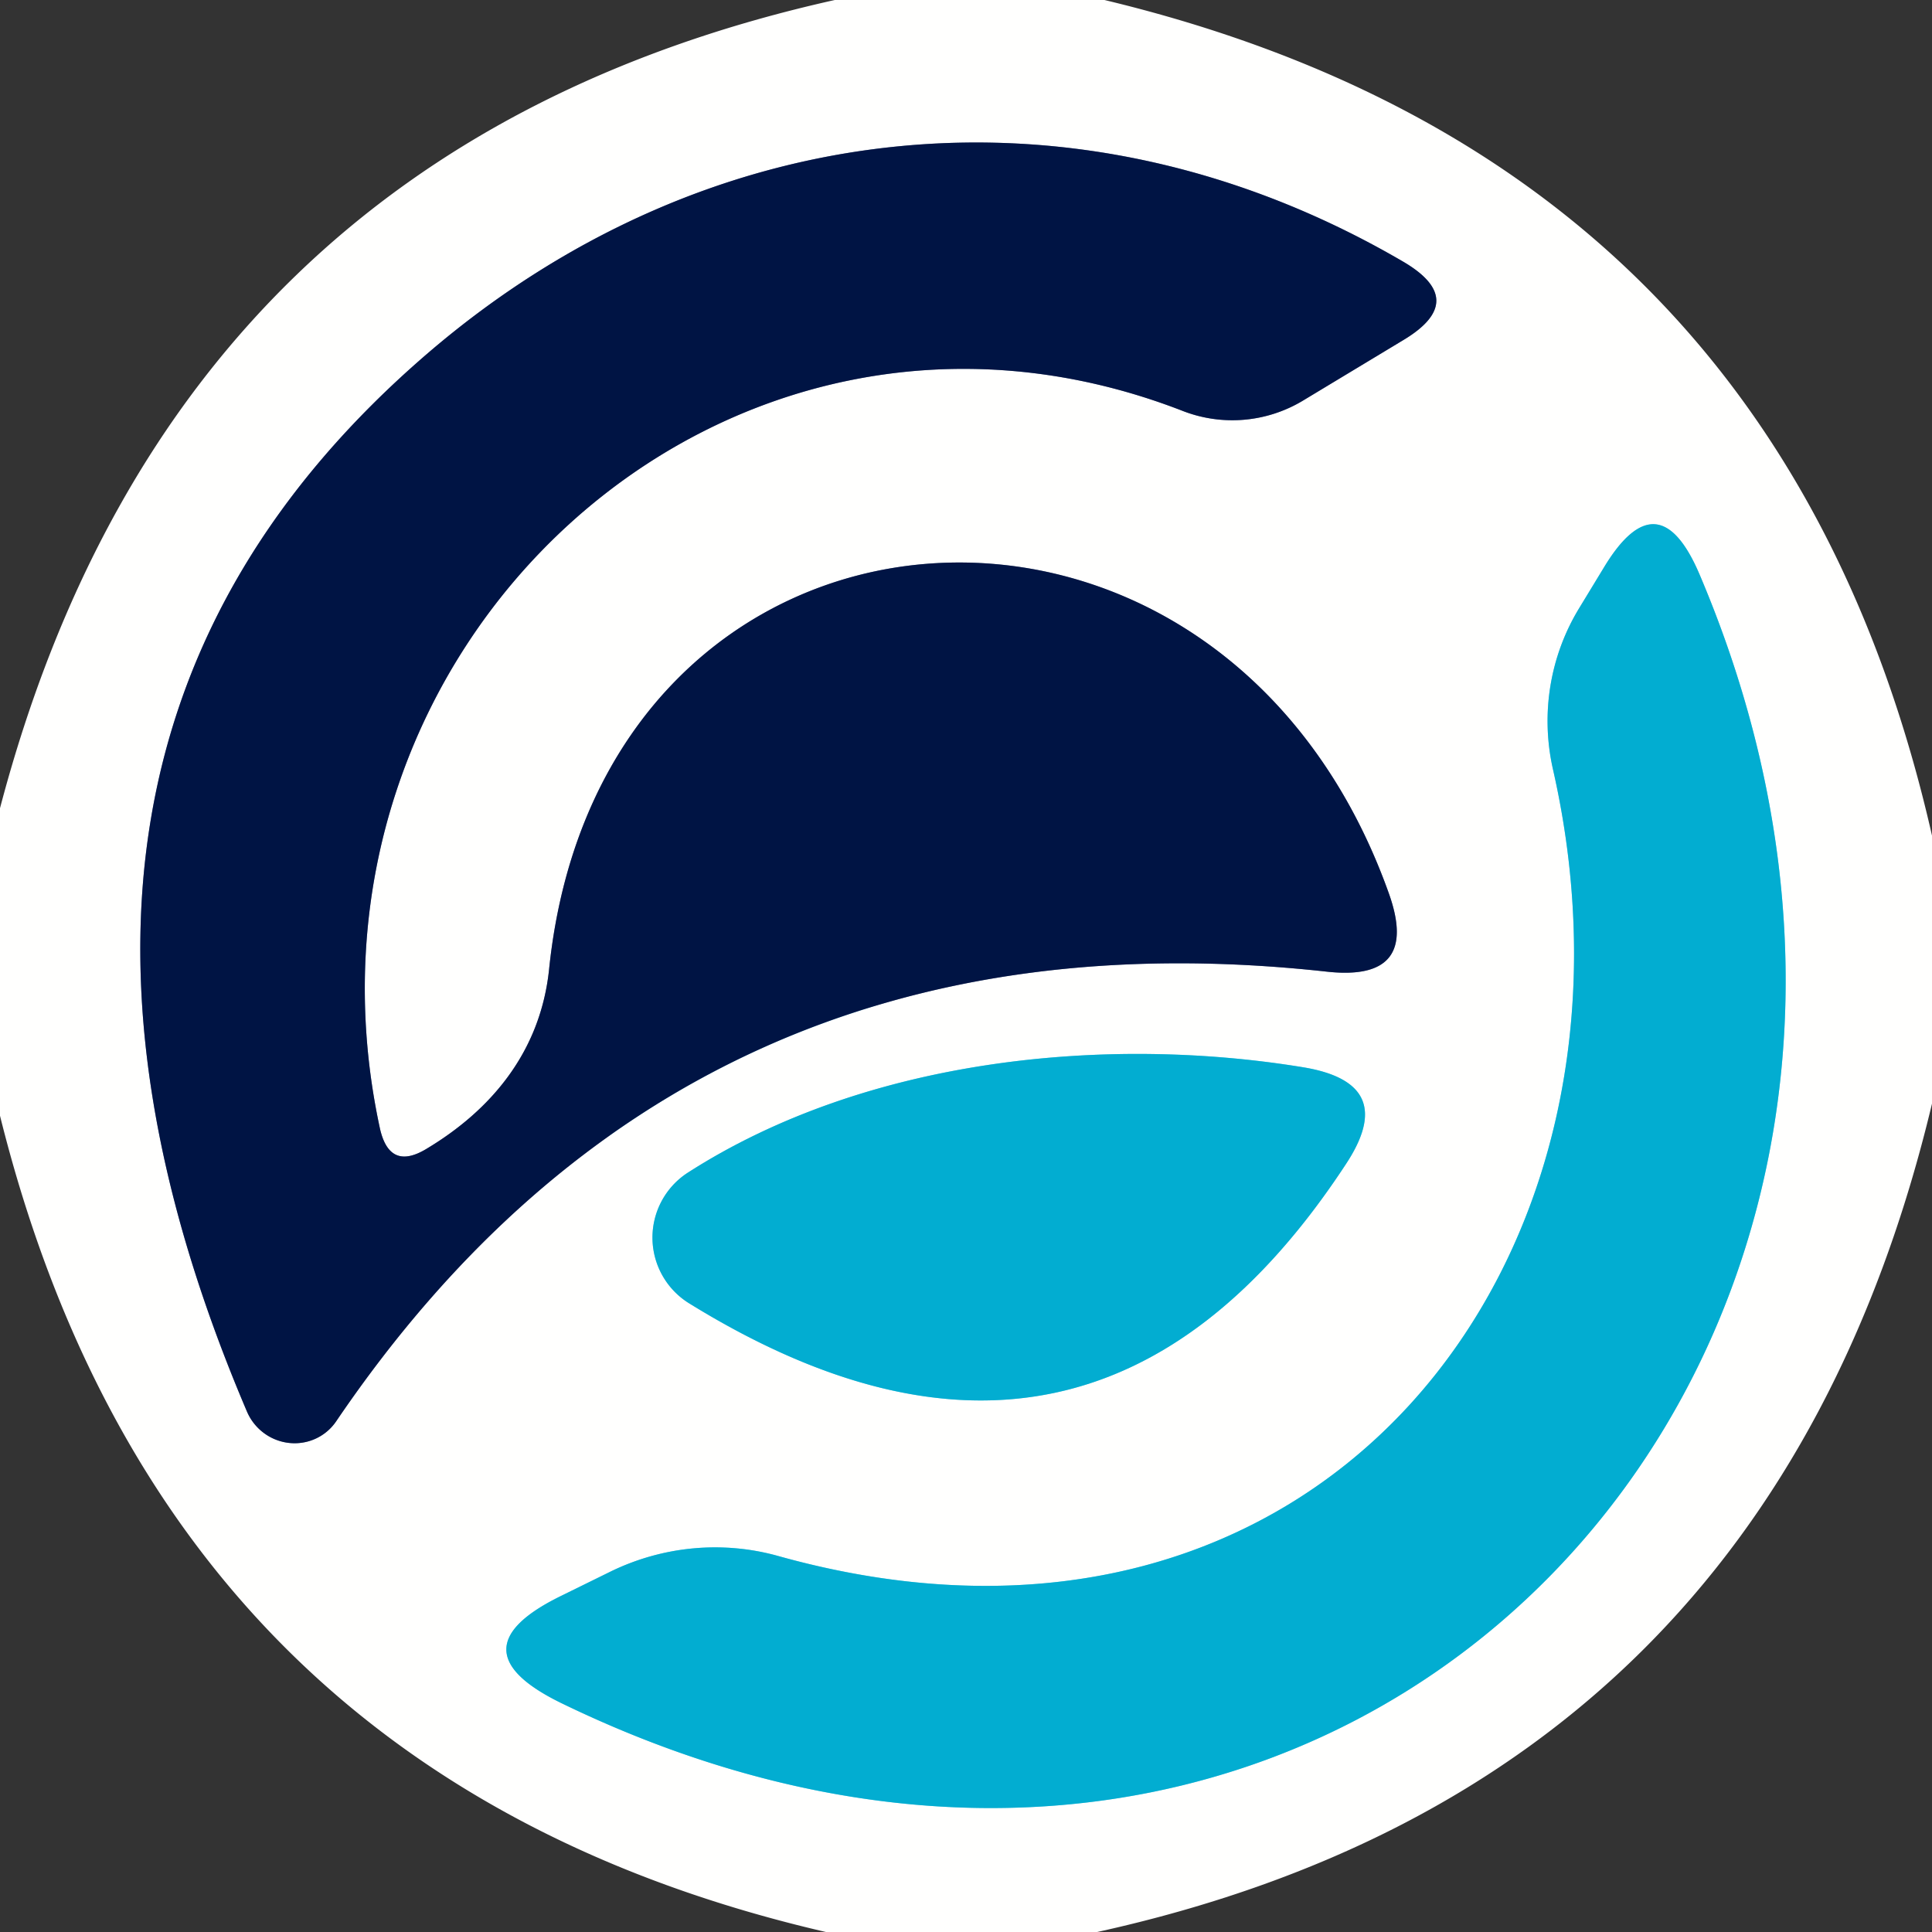 <?xml version="1.0" encoding="UTF-8" standalone="no"?>
<!DOCTYPE svg PUBLIC "-//W3C//DTD SVG 1.1//EN" "http://www.w3.org/Graphics/SVG/1.1/DTD/svg11.dtd">
<svg xmlns="http://www.w3.org/2000/svg" version="1.1" viewBox="0.00 0.00 24.00 24.00">
<rect x="0.00" y="0.00" width="24.00" height="24.00" fill="#333333" stroke="none"/>
<g stroke-width="2.00" fill="none" stroke-linecap="butt">
<path stroke="#808aa1" vector-effect="non-scaling-stroke" d="
  M 4.72 14.02
  C 3.43 8.06 8.99 2.90 14.68 5.10
  A 1.70 1.70 0.0 0 0 16.18 4.98
  L 17.44 4.22
  Q 18.25 3.73 17.43 3.25
  C 13.44 0.92 8.82 1.37 5.30 4.40
  Q -0.43 9.34 3.07 17.54
  A 0.64 0.63 50.5 0 0 4.18 17.65
  Q 8.56 11.20 16.48 12.07
  Q 17.65 12.20 17.25 11.09
  C 15.14 5.19 7.46 5.78 6.82 12.05
  C 6.71 13.07 6.10 13.79 5.30 14.27
  Q 4.84 14.55 4.72 14.02"
/>
<path stroke="#81d6e8" vector-effect="non-scaling-stroke" d="
  M 6.98 21.16
  C 16.78 25.91 25.24 16.83 21.11 7.13
  Q 20.60 5.94 19.93 7.04
  L 19.62 7.55
  A 2.71 2.69 54.6 0 0 19.29 9.55
  C 20.69 15.69 16.37 21.20 9.67 19.33
  A 2.97 2.92 -49.8 0 0 7.59 19.52
  L 6.98 19.82
  Q 5.60 20.49 6.98 21.16"
/>
<path stroke="#81d6e8" vector-effect="non-scaling-stroke" d="
  M 16.20 13.26
  C 13.78 12.86 10.78 13.13 8.54 14.57
  A 0.96 0.96 0.0 0 0 8.56 16.19
  Q 13.56 19.28 16.72 14.46
  Q 17.38 13.46 16.20 13.26"
/>
</g>
<path fill="#fffffe" d="
  M 10.37 0.00
  L 13.72 0.00
  Q 22.10 2.01 24.00 10.38
  L 24.00 13.71
  Q 21.98 22.16 13.63 24.00
  L 10.26 24.00
  Q 2.05 22.10 0.00 13.86
  L 0.00 10.04
  Q 2.16 1.83 10.37 0.00
  Z
  M 4.72 14.02
  C 3.43 8.06 8.99 2.90 14.68 5.10
  A 1.70 1.70 0.0 0 0 16.18 4.98
  L 17.44 4.22
  Q 18.25 3.73 17.43 3.25
  C 13.44 0.92 8.82 1.37 5.30 4.40
  Q -0.43 9.34 3.07 17.54
  A 0.64 0.63 50.5 0 0 4.18 17.65
  Q 8.56 11.20 16.48 12.07
  Q 17.65 12.20 17.25 11.09
  C 15.14 5.19 7.46 5.78 6.82 12.05
  C 6.71 13.07 6.10 13.79 5.30 14.27
  Q 4.84 14.55 4.72 14.02
  Z
  M 6.98 21.16
  C 16.78 25.91 25.24 16.83 21.11 7.13
  Q 20.60 5.94 19.93 7.04
  L 19.62 7.55
  A 2.71 2.69 54.6 0 0 19.29 9.55
  C 20.69 15.69 16.37 21.20 9.67 19.33
  A 2.97 2.92 -49.8 0 0 7.59 19.52
  L 6.98 19.82
  Q 5.60 20.49 6.98 21.16
  Z
  M 16.20 13.26
  C 13.78 12.86 10.78 13.13 8.54 14.57
  A 0.96 0.96 0.0 0 0 8.56 16.19
  Q 13.56 19.28 16.72 14.46
  Q 17.38 13.46 16.20 13.26
  Z"
/>
<path fill="#001444" d="
  M 5.30 14.27
  C 6.10 13.79 6.71 13.07 6.82 12.05
  C 7.46 5.78 15.14 5.19 17.25 11.09
  Q 17.65 12.20 16.48 12.07
  Q 8.56 11.20 4.18 17.65
  A 0.64 0.63 50.5 0 1 3.07 17.54
  Q -0.43 9.34 5.30 4.40
  C 8.82 1.37 13.44 0.92 17.43 3.25
  Q 18.25 3.73 17.44 4.22
  L 16.18 4.98
  A 1.70 1.70 0.0 0 1 14.68 5.10
  C 8.99 2.90 3.43 8.06 4.72 14.02
  Q 4.84 14.55 5.30 14.27
  Z"
/>
<path fill="#02add1" d="
  M 6.98 21.16
  Q 5.60 20.49 6.98 19.82
  L 7.59 19.52
  A 2.97 2.92 -49.8 0 1 9.67 19.33
  C 16.37 21.20 20.69 15.69 19.29 9.55
  A 2.71 2.69 54.6 0 1 19.62 7.55
  L 19.93 7.04
  Q 20.60 5.94 21.11 7.13
  C 25.24 16.83 16.78 25.91 6.98 21.16
  Z"
/>
<path fill="#02add1" d="
  M 8.54 14.57
  C 10.78 13.13 13.78 12.86 16.20 13.26
  Q 17.38 13.46 16.72 14.46
  Q 13.56 19.28 8.56 16.19
  A 0.96 0.96 0.0 0 1 8.54 14.57
  Z"
/>
</svg>
